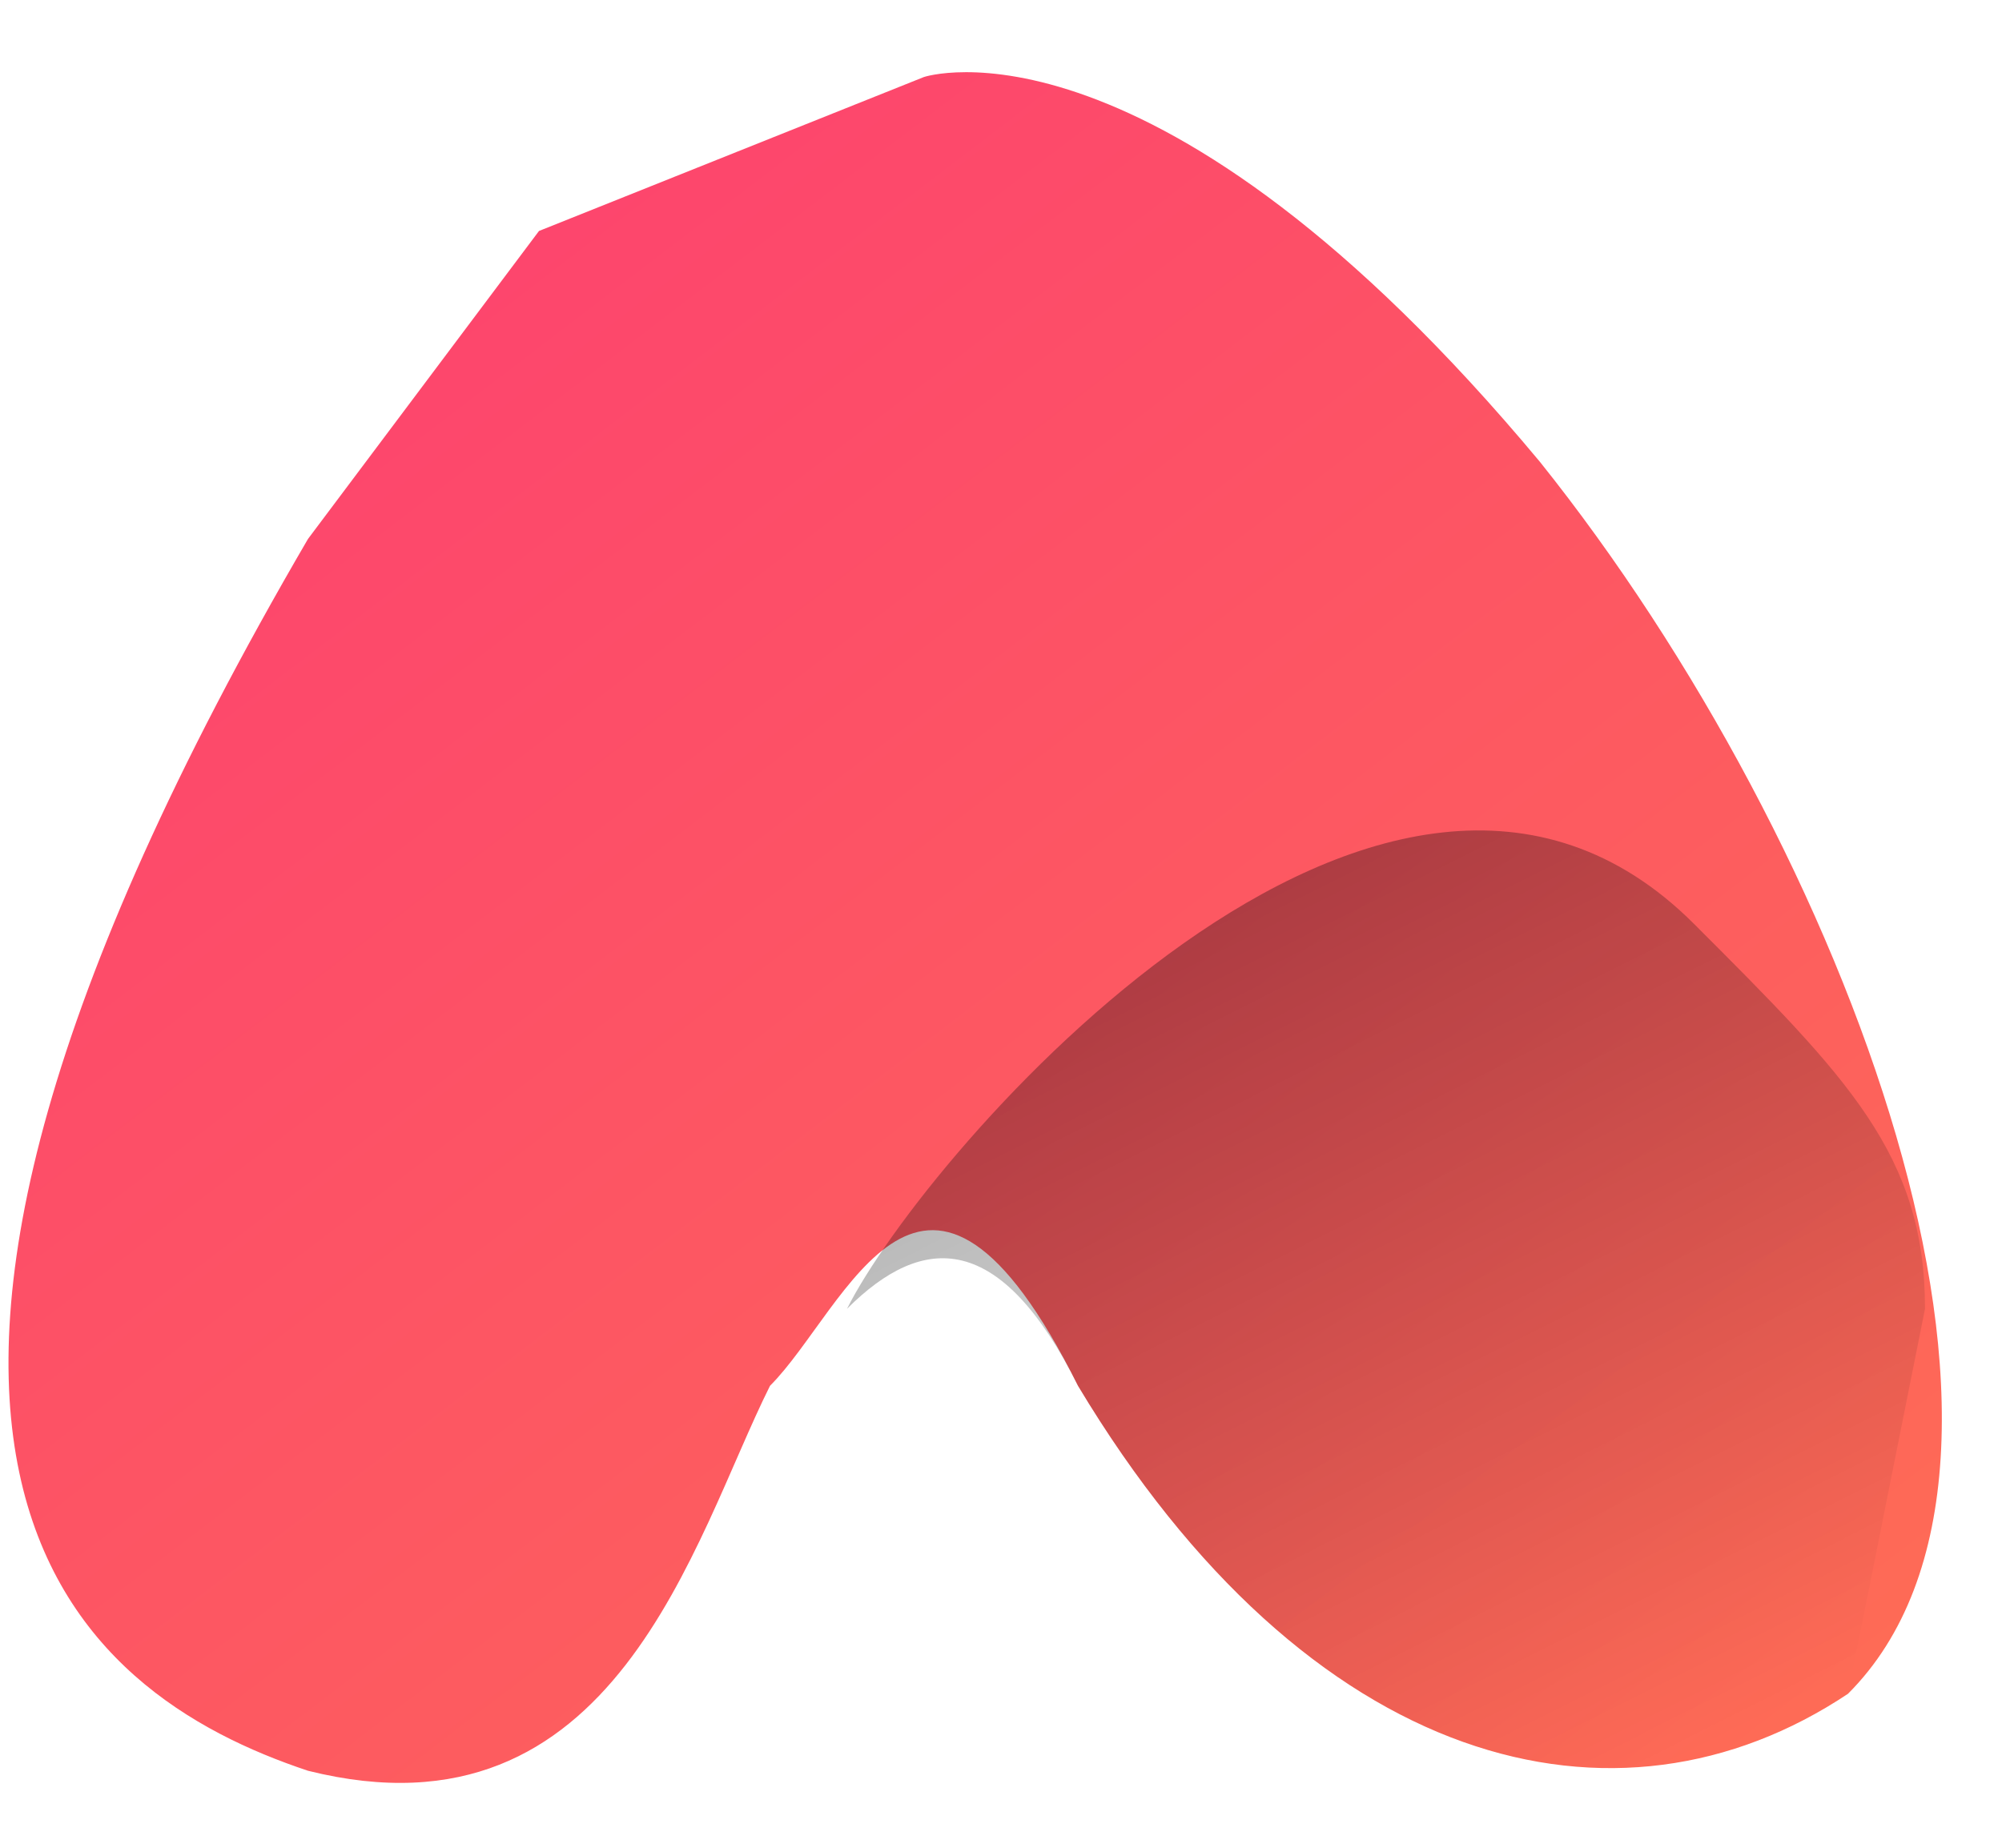 <svg width="26" height="24" fill="none" xmlns="http://www.w3.org/2000/svg">
  <path opacity=".3" d="M22 24a6 6 0 0 1-1 0h1Z" fill="#FF7D7D"/>
  <path d="M12 1s3-1 8 5c4 5 7 13 4 16-3 2-7 1-10-4-2-4-3-1-4 0-1 2-2 6-6 5-3-1-7-4 0-16l3-4 5-2Z" fill="url(#a)"/>
  <path d="M24 22c-3 2-7 1-10-4-1-2-2-2-3-1 1-2 7-9 11-5 2 2 3 3 3 5l-1 5Z" fill="url(#b)"/>
  <defs>
    <linearGradient id="a" x1="42.7" y1="39.4" x2="5.9" y2="-8.8" gradientUnits="userSpaceOnUse">
      <stop stop-color="#FF903F"/>
      <stop offset="1" stop-color="#FC3776"/>
    </linearGradient>
    <linearGradient id="b" x1="8.5" y1="-1.6" x2="21" y2="23.3" gradientUnits="userSpaceOnUse">
      <stop stop-opacity=".7"/>
      <stop offset="1" stop-opacity="0"/>
    </linearGradient>
  </defs>
</svg>
